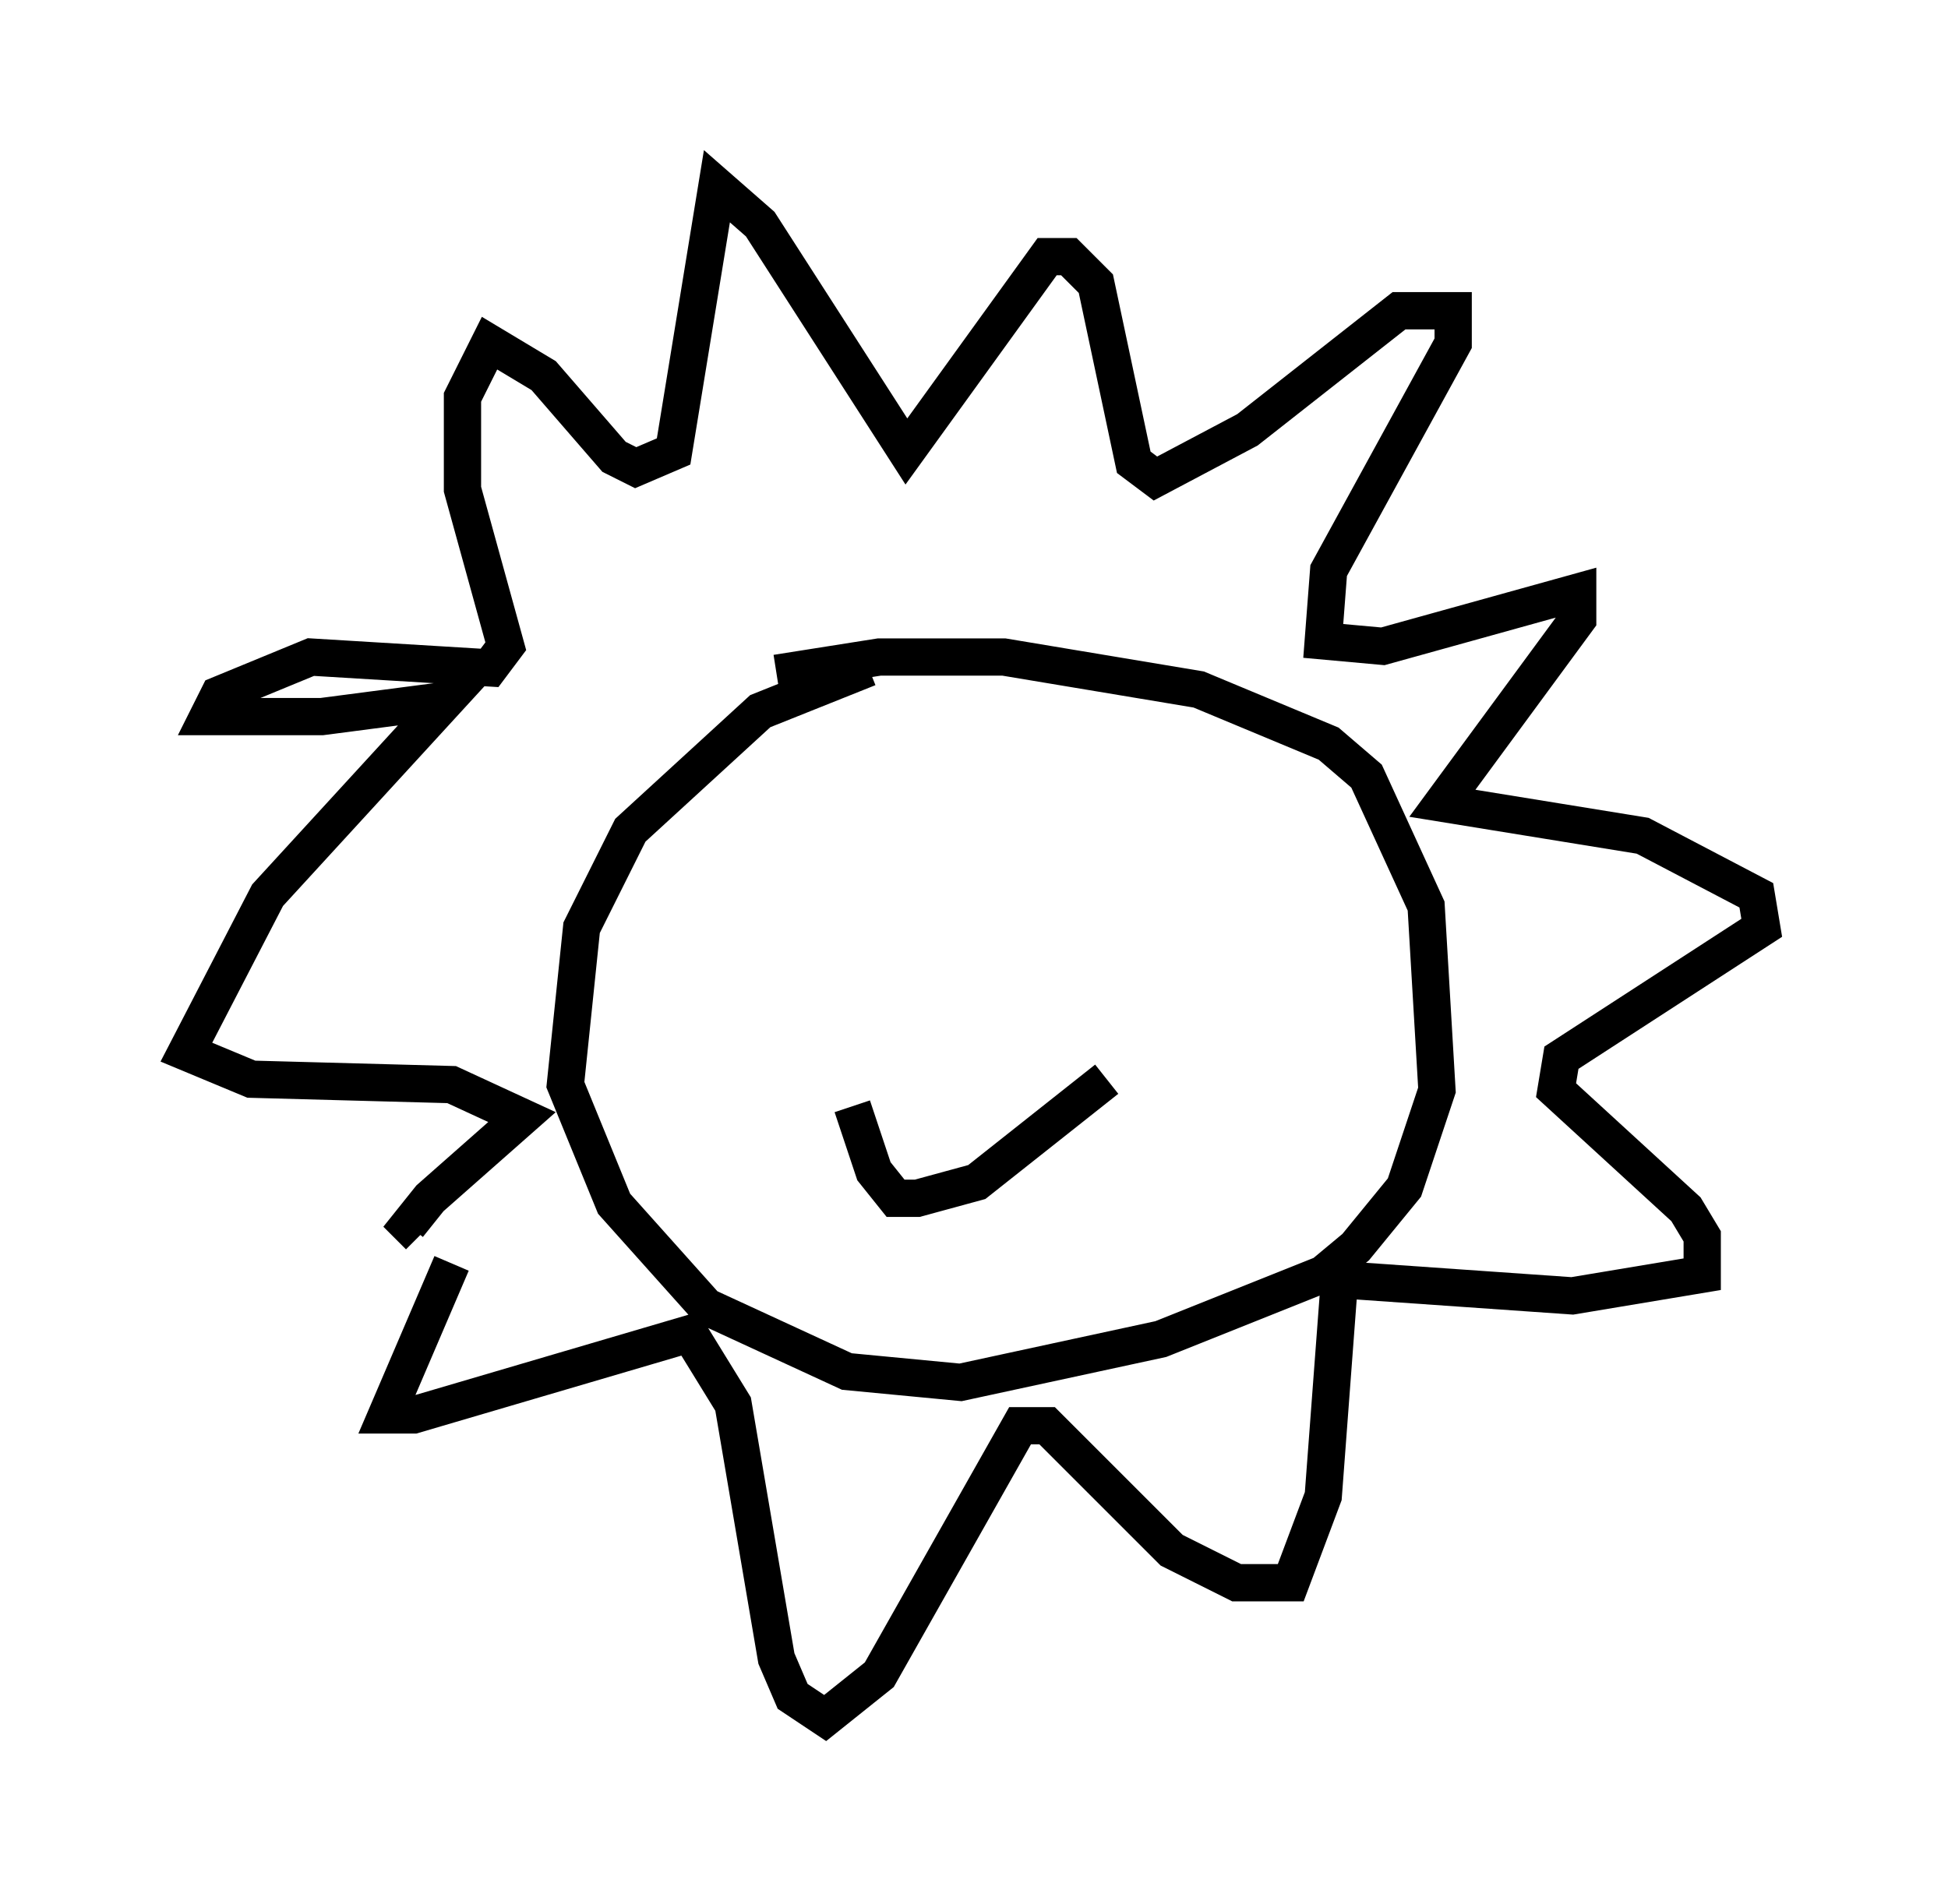 <?xml version="1.0" encoding="utf-8" ?>
<svg baseProfile="full" height="51.106" version="1.1" width="52.268" xmlns="http://www.w3.org/2000/svg" xmlns:ev="http://www.w3.org/2001/xml-events" xmlns:xlink="http://www.w3.org/1999/xlink"><defs /><rect fill="white" height="51.106" width="52.268" x="0" y="0" /><path d="M13.86, 31.436 m-1.743, 2.469 l-1.743, 4.067 0.726, 0.0 l7.408, -2.179 1.162, 1.888 l1.162, 6.827 0.436, 1.017 l0.872, 0.581 1.453, -1.162 l3.777, -6.682 0.726, 0.0 l3.341, 3.341 1.743, 0.872 l1.453, 0.0 0.872, -2.324 l0.436, -5.81 6.246, 0.436 l3.486, -0.581 0.0, -1.017 l-0.436, -0.726 -3.486, -3.196 l0.145, -0.872 5.374, -3.486 l-0.145, -0.872 -3.05, -1.598 l-5.374, -0.872 3.631, -4.939 l0.0, -0.726 -5.229, 1.453 l-1.598, -0.145 0.145, -1.888 l3.341, -6.101 0.0, -0.872 l-1.453, 0.0 -4.067, 3.196 l-2.469, 1.307 -0.581, -0.436 l-1.017, -4.793 -0.726, -0.726 l-0.581, 0.0 -3.777, 5.229 l-3.922, -6.101 -1.162, -1.017 l-1.162, 7.117 -1.017, 0.436 l-0.581, -0.291 -1.888, -2.179 l-1.453, -0.872 -0.726, 1.453 l0.0, 2.469 1.162, 4.212 l-0.436, 0.581 -4.793, -0.291 l-2.469, 1.017 -0.291, 0.581 l3.05, 0.0 3.341, -0.436 l-4.793, 5.229 -2.179, 4.212 l1.743, 0.726 5.374, 0.145 l1.888, 0.872 -2.469, 2.179 l-0.581, 0.726 0.291, 0.291 m9.151, -9.877 l0.0, 0.0 m13.654, -0.436 l0.0, 0.0 m-11.184, 6.827 l0.581, 1.743 0.581, 0.726 l0.581, 0.0 1.598, -0.436 l3.486, -2.76 m-6.391, -11.039 l-2.905, 1.162 -3.486, 3.196 l-1.307, 2.615 -0.436, 4.212 l1.307, 3.196 2.469, 2.76 l3.777, 1.743 3.05, 0.291 l5.374, -1.162 4.358, -1.743 l0.872, -0.726 1.307, -1.598 l0.872, -2.615 -0.291, -4.939 l-1.598, -3.486 -1.017, -0.872 l-3.486, -1.453 -5.229, -0.872 l-3.341, 0.0 -2.76, 0.436 " fill="none" stroke="black" stroke-width="1" /></svg>